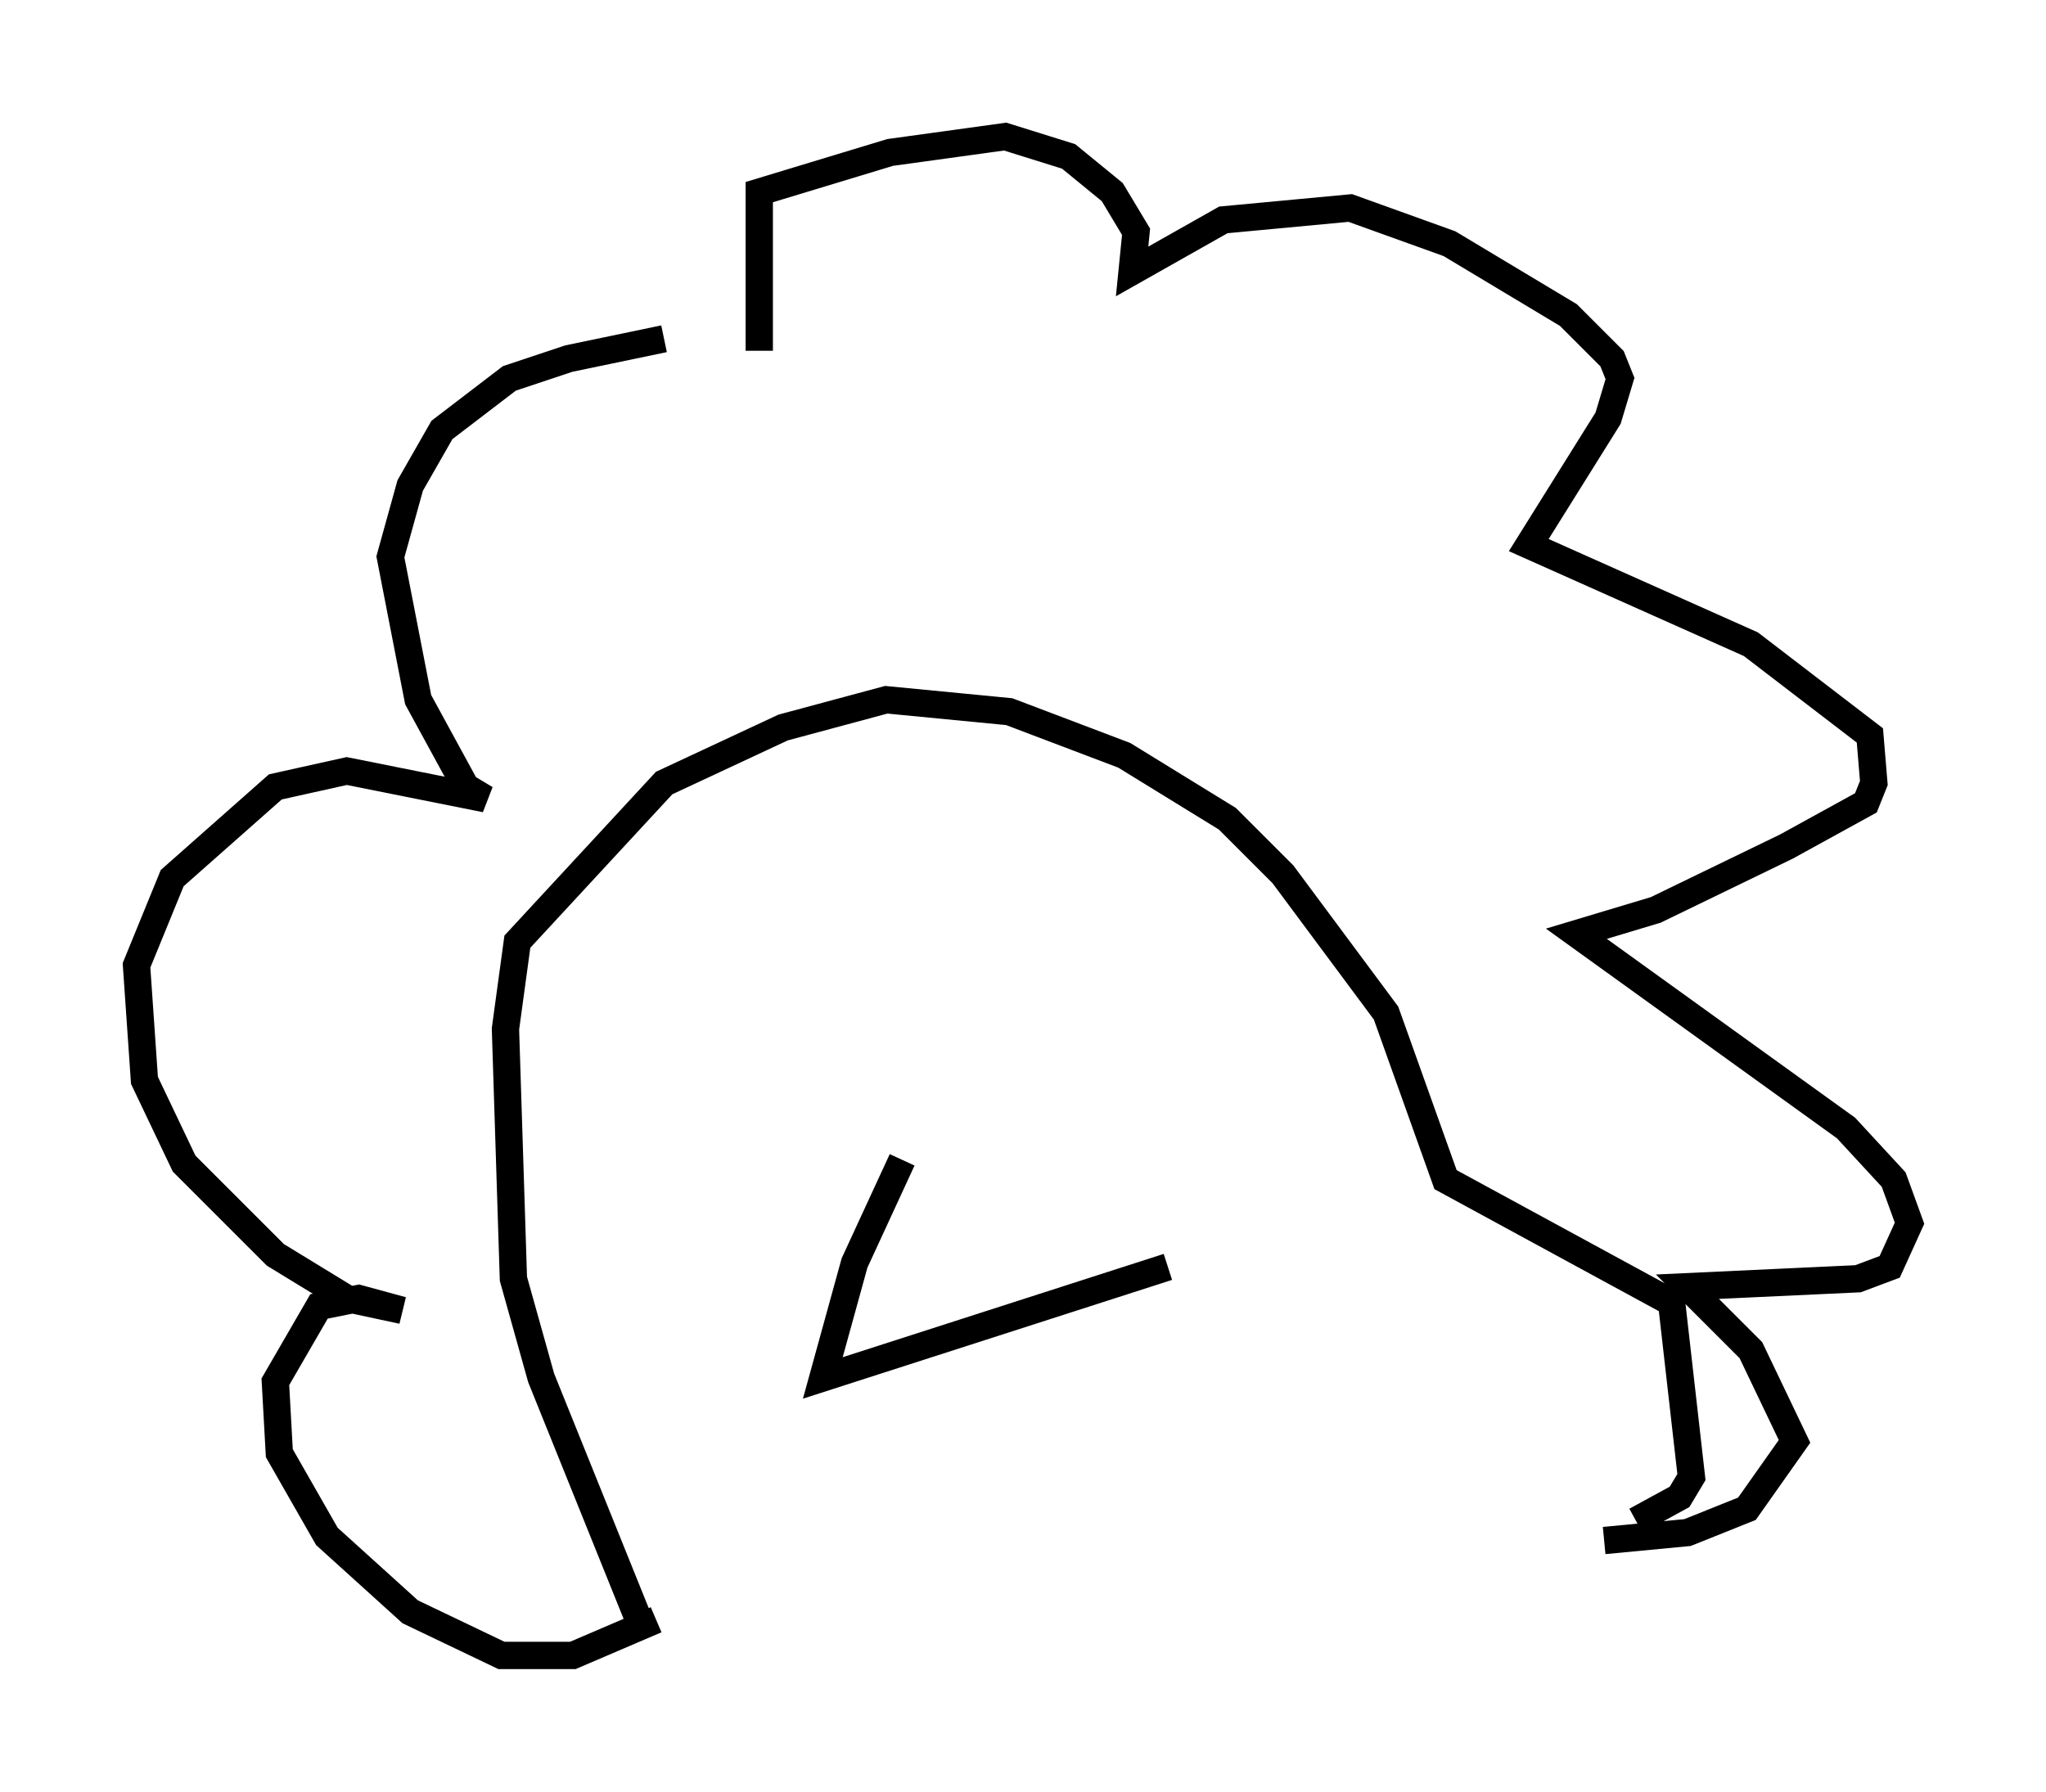 <?xml version="1.0" encoding="utf-8" ?>
<svg baseProfile="full" height="65.631" version="1.1" width="74.927" xmlns="http://www.w3.org/2000/svg" xmlns:ev="http://www.w3.org/2001/xml-events" xmlns:xlink="http://www.w3.org/1999/xlink"><defs /><rect fill="white" height="65.631" width="74.927" x="0" y="0" /><path d="M26.642, 12.553 m-2.324, -0.145 l-3.486, 0.726 -2.179, 0.726 l-2.469, 1.888 -1.162, 2.034 l-0.726, 2.615 1.017, 5.229 l1.743, 3.196 0.726, 0.436 l-5.084, -1.017 -2.615, 0.581 l-3.777, 3.341 -1.307, 3.196 l0.291, 4.212 1.453, 3.05 l3.341, 3.341 2.615, 1.598 l2.034, 0.436 -1.598, -0.436 l-1.453, 0.291 -1.598, 2.76 l0.145, 2.615 1.743, 3.05 l3.05, 2.76 3.341, 1.598 l2.615, 0.0 3.05, -1.307 m3.777, -46.48 l0.0, -5.81 4.793, -1.453 l4.212, -0.581 2.324, 0.726 l1.598, 1.307 0.872, 1.453 l-0.145, 1.453 3.341, -1.888 l4.648, -0.436 3.631, 1.307 l4.358, 2.615 1.598, 1.598 l0.291, 0.726 -0.436, 1.453 l-2.905, 4.648 8.134, 3.631 l4.358, 3.341 0.145, 1.743 l-0.291, 0.726 -2.905, 1.598 l-4.793, 2.324 -2.905, 0.872 l9.877, 7.117 1.743, 1.888 l0.581, 1.598 -0.726, 1.598 l-1.162, 0.436 -6.246, 0.291 l2.324, 2.324 1.598, 3.341 l-1.743, 2.469 -2.179, 0.872 l-3.05, 0.291 m-35.296, 3.05 l-3.631, -9.006 -1.017, -3.631 l-0.291, -9.151 0.436, -3.196 l5.374, -5.81 4.358, -2.034 l3.777, -1.017 4.503, 0.436 l4.212, 1.598 3.777, 2.324 l2.034, 2.034 3.777, 5.084 l2.179, 6.101 8.279, 4.503 l0.726, 6.391 -0.436, 0.726 l-1.598, 0.872 m-26.871, -13.218 l-1.743, 3.777 -1.162, 4.212 l12.637, -4.067 " fill="none" stroke="black" stroke-width="1" /></svg>